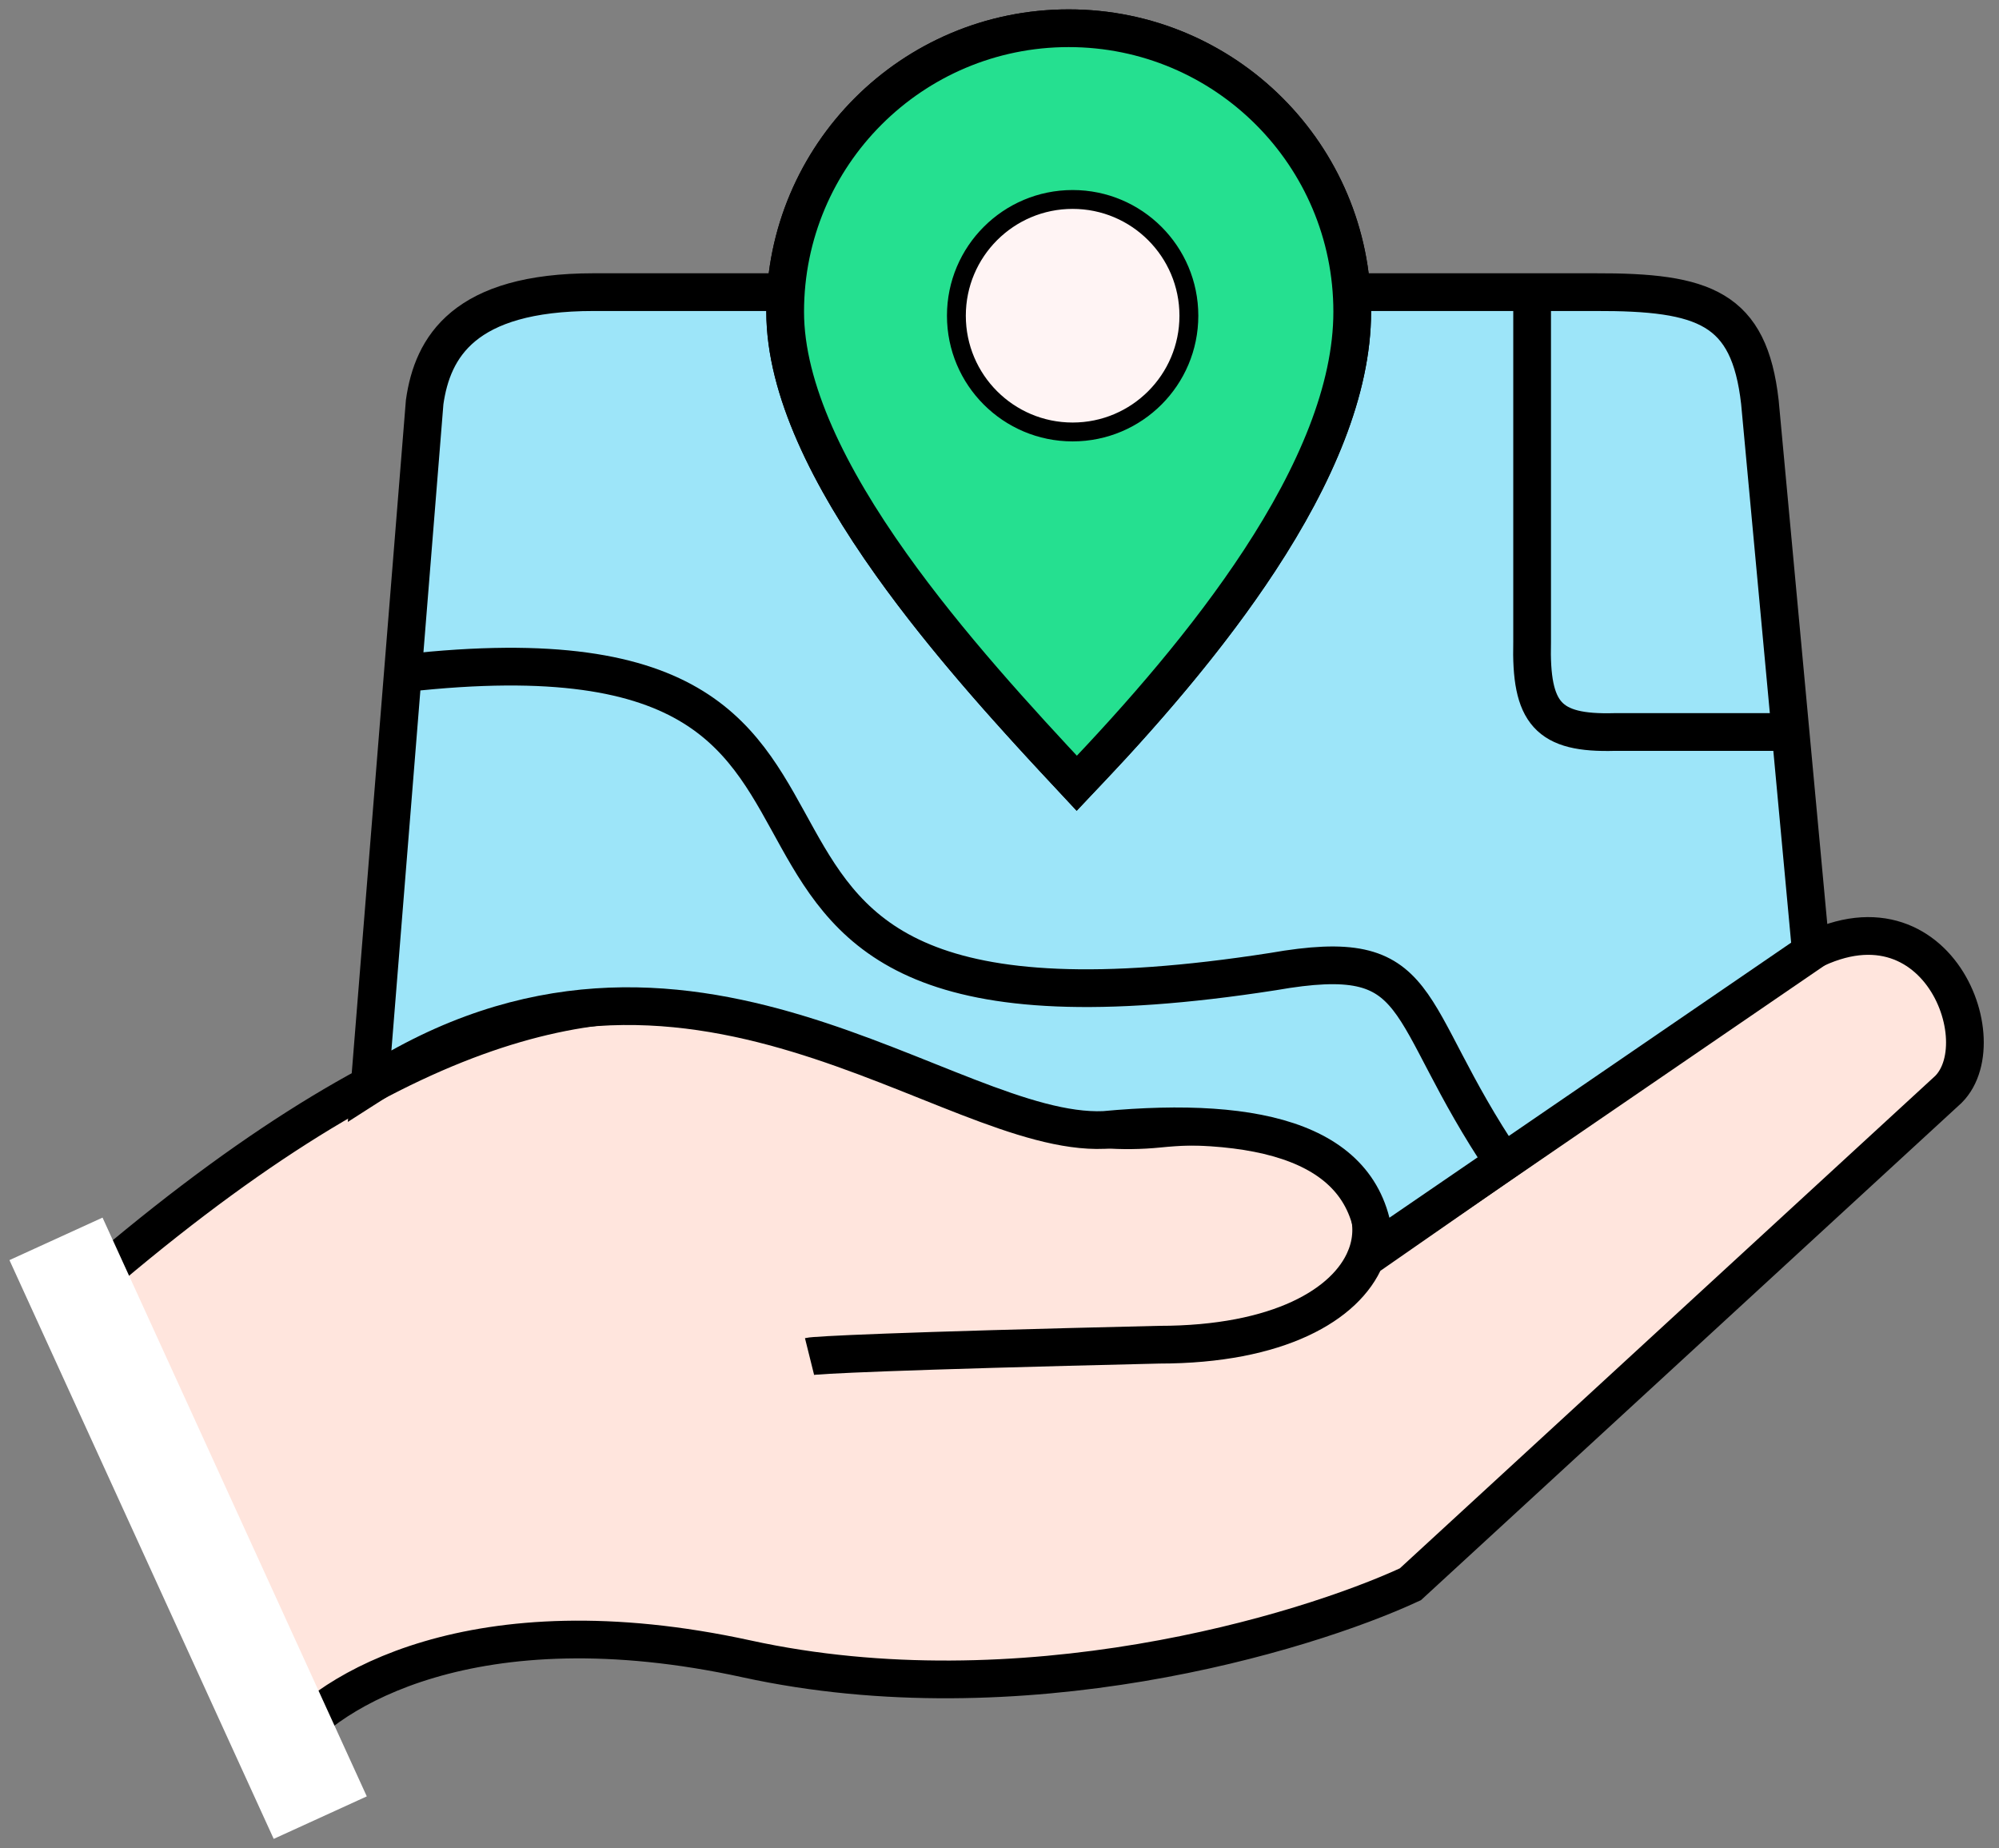 <svg width="106" height="98" viewBox="0 0 106 98" fill="none" xmlns="http://www.w3.org/2000/svg">
<rect x="0" y="0" width="106" height="98" fill="#808080" stroke="none"/>
<path d="M61.459 59.846C45.633 61.452 38.136 39.022 4.192 68.593L9.711 80.567L15.229 92.541C17.312 89.695 25.1 84.794 39.594 87.959C54.088 91.124 69.095 86.64 74.787 84.003L103.316 57.764C106.024 55.057 102.275 45.894 94.57 51.308L72.401 66.718C73.884 63.167 69.977 58.982 61.459 59.846Z" fill="#FFE5DD"/>
<path d="M42.926 71.924C43.203 71.855 47.299 71.633 61.459 71.3C67.82 71.3 71.383 69.158 72.401 66.718M72.401 66.718C73.884 63.167 69.977 58.982 61.459 59.846C45.633 61.452 38.136 39.022 4.192 68.593L9.711 80.567L15.229 92.541C17.312 89.695 25.1 84.794 39.594 87.959C54.088 91.124 69.095 86.64 74.787 84.003L103.316 57.764C106.024 55.057 102.275 45.894 94.57 51.308L72.401 66.718Z" stroke="black" stroke-width="2"/>
<path d="M22.518 21.321L19.602 57.556C36.47 46.727 50.214 60.263 58.544 59.915C66.878 59.138 72.692 60.6 72.913 66.302L96.028 50.475L93.321 21.321C92.755 16.317 90.39 15.471 84.575 15.49H31.472C24.6 15.49 22.934 18.406 22.518 21.321Z" fill="#9DE5F9" stroke="black" stroke-width="2"/>
<path d="M21.477 35.69C53.13 32.15 30.015 57.347 67.498 51.517C75.828 50.059 74.162 53.391 79.785 61.721" stroke="black" stroke-width="2"/>
<path d="M94.987 38.813H85.616C82.091 38.911 81.148 37.846 81.243 34.024V15.907" stroke="black" stroke-width="2"/>
<path d="M70.704 16.532C70.704 20.378 68.873 24.716 65.956 29.168C63.45 32.992 60.259 36.726 57.103 40.071C54.165 36.919 50.822 33.208 48.069 29.339C44.805 24.752 42.635 20.298 42.635 16.532C42.635 8.78 48.918 2.497 56.669 2.497C64.421 2.497 70.704 8.78 70.704 16.532Z" fill="#68DDAB" stroke="black" stroke-width="4"/>
<path d="M71.704 16.532C71.704 20.669 69.748 25.207 66.792 29.716C64.046 33.907 60.505 37.972 57.096 41.528C53.994 38.217 50.278 34.168 47.254 29.919C43.969 25.303 41.635 20.629 41.635 16.532C41.635 8.228 48.366 1.497 56.669 1.497C64.973 1.497 71.704 8.228 71.704 16.532Z" fill="#25E090" stroke="black" stroke-width="2"/>
<circle cx="56.878" cy="16.74" r="6.164" fill="#FFF4F4" stroke="black"/>
<rect x="5.437" y="64.561" width="33.736" height="5.426" transform="rotate(65.458 5.437 64.561)" fill="white"/>
</svg>
